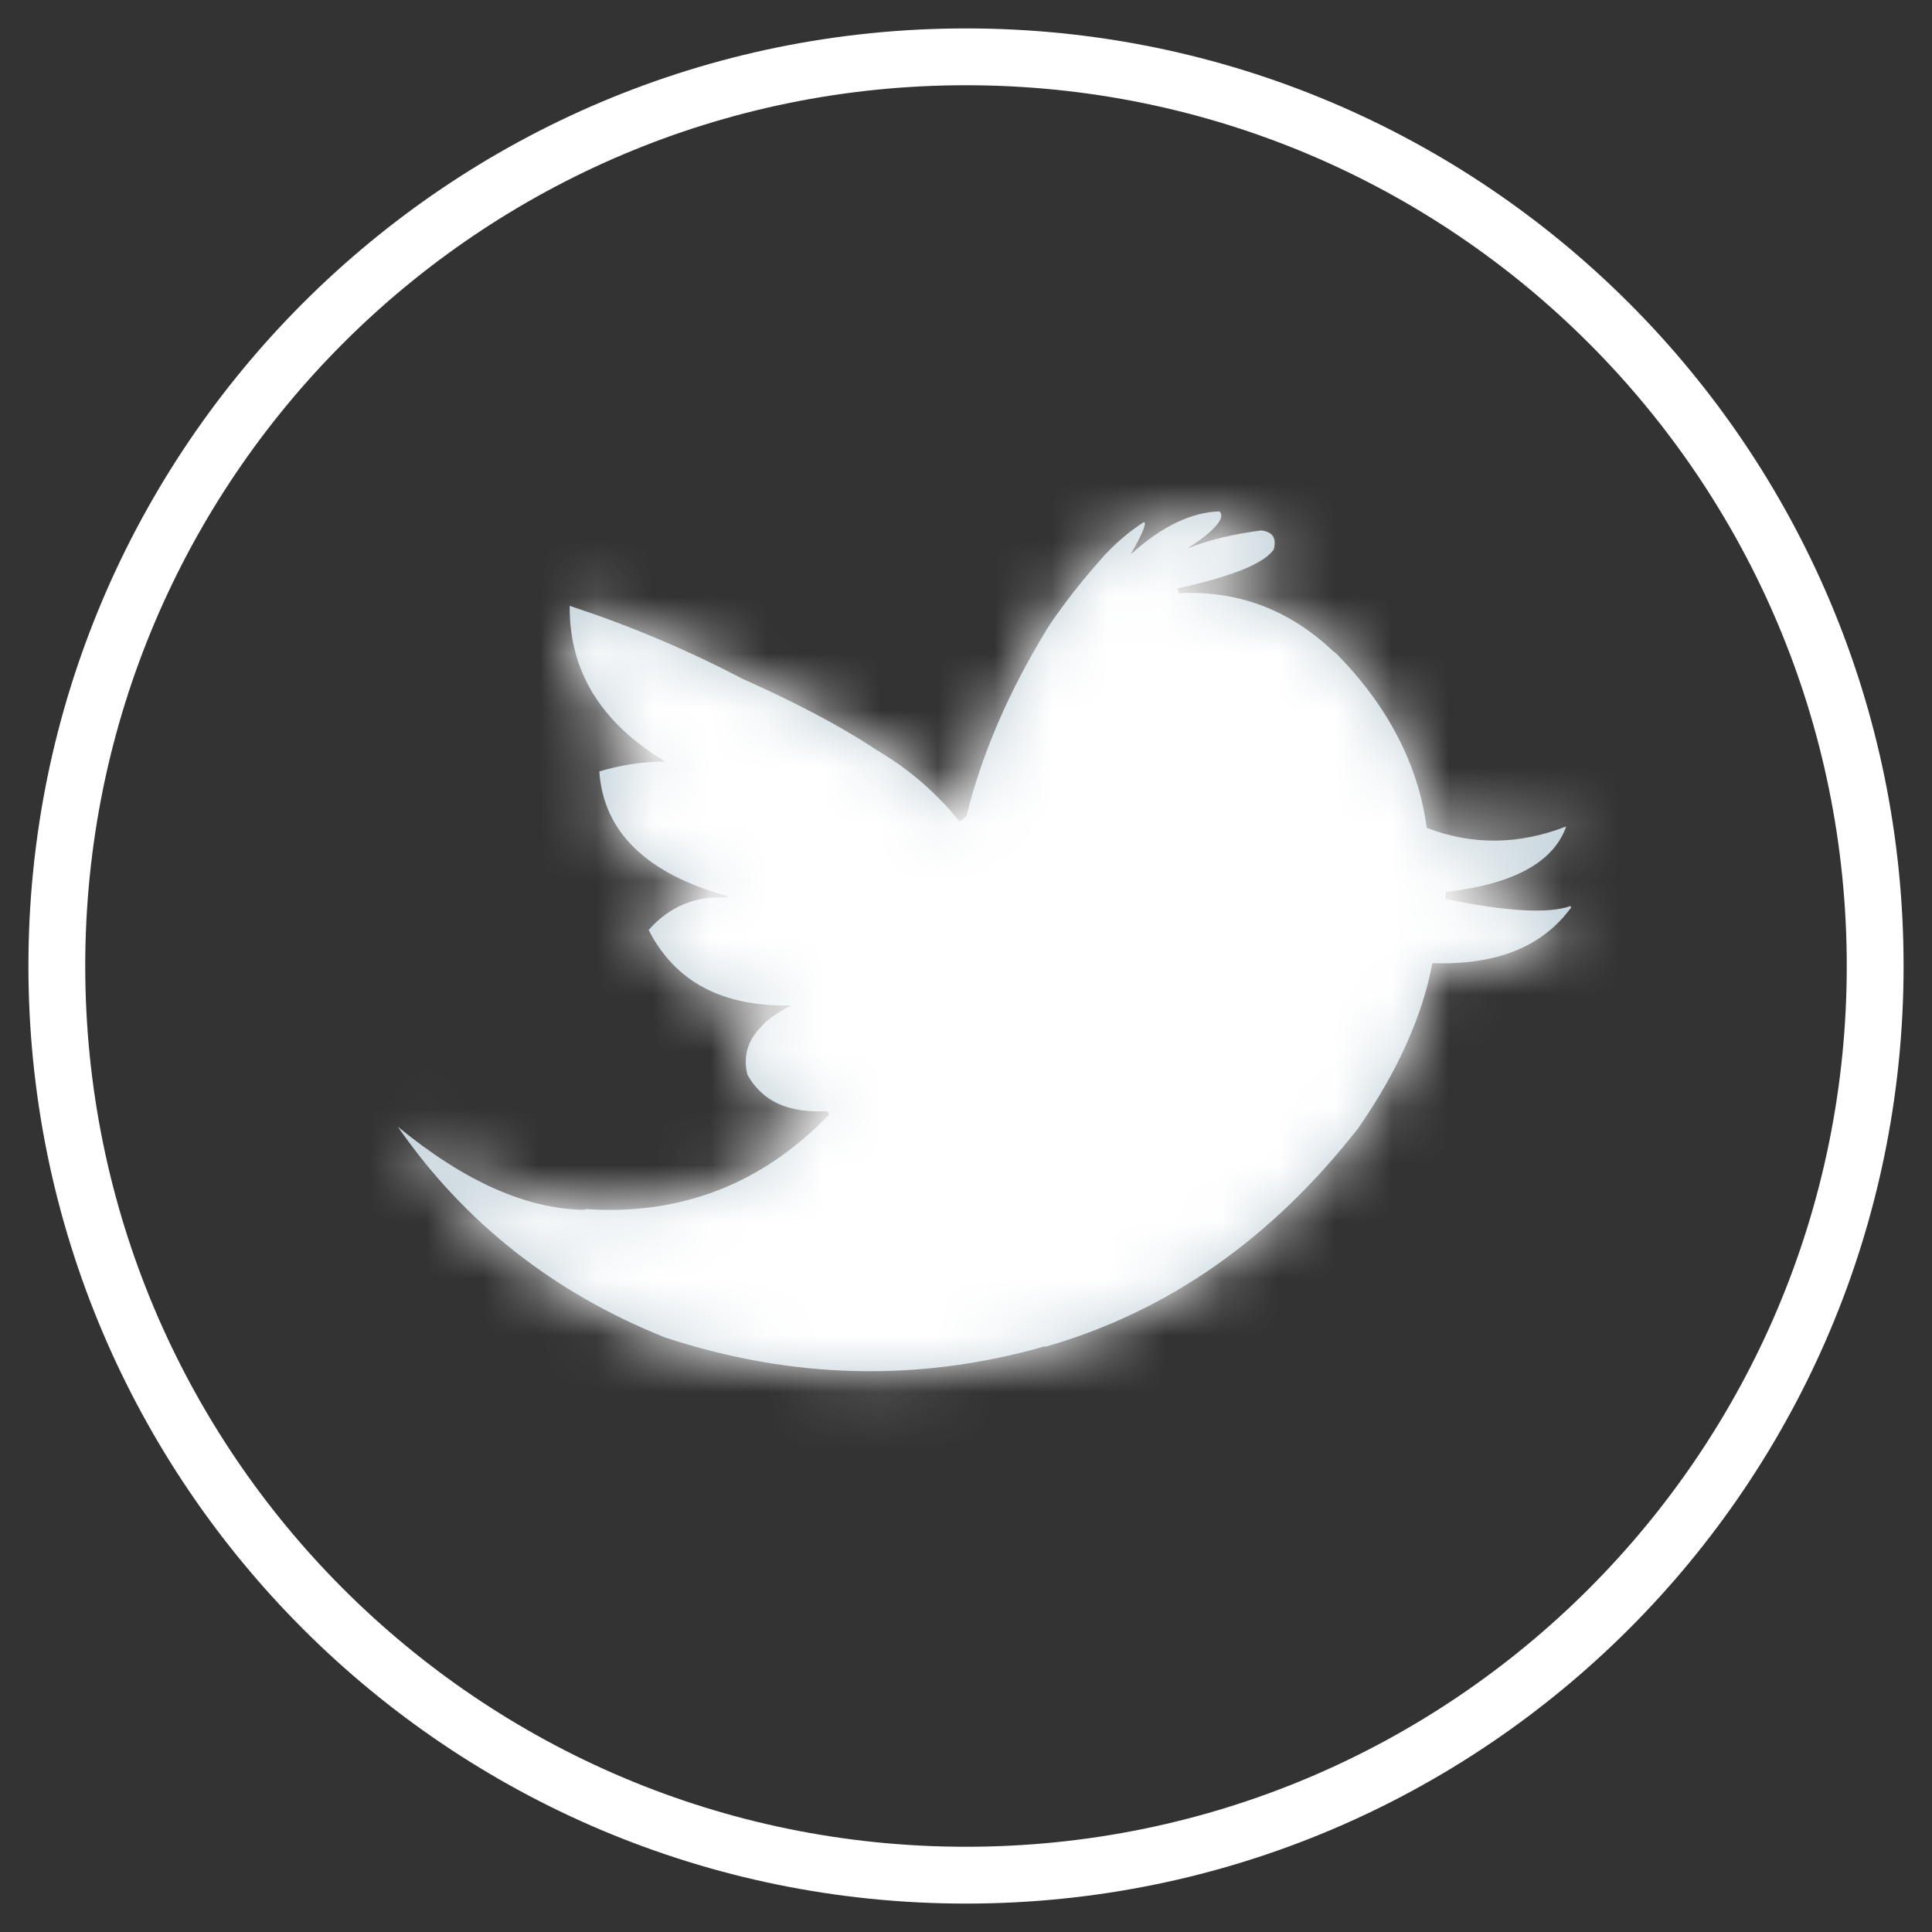 <svg width="34" height="34" viewBox="0 0 34 34" fill="none" xmlns="http://www.w3.org/2000/svg">
<rect x="0" y="0" width="34" height="34" fill="#333333" stroke="none"/>
<path fill-rule="evenodd" clip-rule="evenodd" d="M17 33C25.837 33 33 25.837 33 17C33 8.163 25.837 1 17 1C8.163 1 1 8.163 1 17C1 25.837 8.163 33 17 33Z" stroke="white"/>
<path fill-rule="evenodd" clip-rule="evenodd" d="M23.508 11.493L23.47 11.468C22.701 10.736 21.796 10.389 20.754 10.439L20.717 10.364L20.742 10.352C21.684 10.141 22.243 9.918 22.416 9.67C22.466 9.471 22.404 9.36 22.193 9.335C21.722 9.397 21.275 9.496 20.891 9.657C21.387 9.335 21.573 9.112 21.461 9C20.977 9.012 20.444 9.26 19.898 9.757C20.097 9.409 20.184 9.211 20.134 9.186C19.861 9.36 19.638 9.558 19.44 9.769C19.018 10.24 18.683 10.674 18.423 11.071L18.41 11.096C17.753 12.175 17.282 13.254 17.009 14.358L16.91 14.445L16.885 14.457C16.488 13.961 16.004 13.539 15.434 13.204C14.764 12.758 13.97 12.349 13.052 11.939C12.06 11.418 11.043 10.997 10.026 10.662C10.014 11.815 10.584 12.721 11.688 13.39V13.403C11.304 13.403 10.919 13.465 10.547 13.576C10.621 14.643 11.378 15.375 12.804 15.772L12.792 15.796C12.234 15.759 11.775 15.958 11.415 16.367C11.886 17.285 12.717 17.719 13.921 17.694C13.685 17.818 13.499 17.942 13.375 18.091C13.152 18.327 13.077 18.599 13.152 18.91C13.412 19.381 13.871 19.592 14.553 19.554L14.59 19.604L14.578 19.629C13.4 20.844 11.973 21.39 10.311 21.278L10.287 21.291C9.27 21.278 8.178 20.795 7 19.827C8.178 21.526 9.753 22.754 11.7 23.536C13.921 24.267 16.153 24.329 18.373 23.697H18.41C20.568 23.077 22.391 21.787 23.904 19.852C24.599 18.848 25.033 17.88 25.207 16.95C26.335 16.987 27.142 16.665 27.65 15.97L27.638 15.945C27.253 16.082 26.521 16.045 25.442 15.821V15.697C26.633 15.561 27.34 15.176 27.563 14.544C26.732 14.866 25.914 14.879 25.108 14.569C24.959 13.453 24.425 12.423 23.508 11.493" fill="#C2D1D9"/>
<mask id="mask0_819_4372" style="mask-type:luminance" maskUnits="userSpaceOnUse" x="7" y="9" width="21" height="16">
<path fill-rule="evenodd" clip-rule="evenodd" d="M23.508 11.493L23.47 11.468C22.701 10.736 21.796 10.389 20.754 10.439L20.717 10.364L20.742 10.352C21.684 10.141 22.243 9.918 22.416 9.67C22.466 9.471 22.404 9.36 22.193 9.335C21.722 9.397 21.275 9.496 20.891 9.657C21.387 9.335 21.573 9.112 21.461 9C20.977 9.012 20.444 9.26 19.898 9.757C20.097 9.409 20.184 9.211 20.134 9.186C19.861 9.36 19.638 9.558 19.44 9.769C19.018 10.24 18.683 10.674 18.423 11.071L18.41 11.096C17.753 12.175 17.282 13.254 17.009 14.358L16.91 14.445L16.885 14.457C16.488 13.961 16.004 13.539 15.434 13.204C14.764 12.758 13.97 12.349 13.052 11.939C12.06 11.418 11.043 10.997 10.026 10.662C10.014 11.815 10.584 12.721 11.688 13.39V13.403C11.304 13.403 10.919 13.465 10.547 13.576C10.621 14.643 11.378 15.375 12.804 15.772L12.792 15.796C12.234 15.759 11.775 15.958 11.415 16.367C11.886 17.285 12.717 17.719 13.921 17.694C13.685 17.818 13.499 17.942 13.375 18.091C13.152 18.327 13.077 18.599 13.152 18.91C13.412 19.381 13.871 19.592 14.553 19.554L14.59 19.604L14.578 19.629C13.4 20.844 11.973 21.39 10.311 21.278L10.287 21.291C9.27 21.278 8.178 20.795 7 19.827C8.178 21.526 9.753 22.754 11.7 23.536C13.921 24.267 16.153 24.329 18.373 23.697H18.41C20.568 23.077 22.391 21.787 23.904 19.852C24.599 18.848 25.033 17.88 25.207 16.95C26.335 16.987 27.142 16.665 27.65 15.97L27.638 15.945C27.253 16.082 26.521 16.045 25.442 15.821V15.697C26.633 15.561 27.34 15.176 27.563 14.544C26.732 14.866 25.914 14.879 25.108 14.569C24.959 13.453 24.425 12.423 23.508 11.493" fill="white"/>
</mask>
<g mask="url(#mask0_819_4372)">
<rect x="5" y="5" width="24" height="24" fill="white"/>
</g>
</svg>
